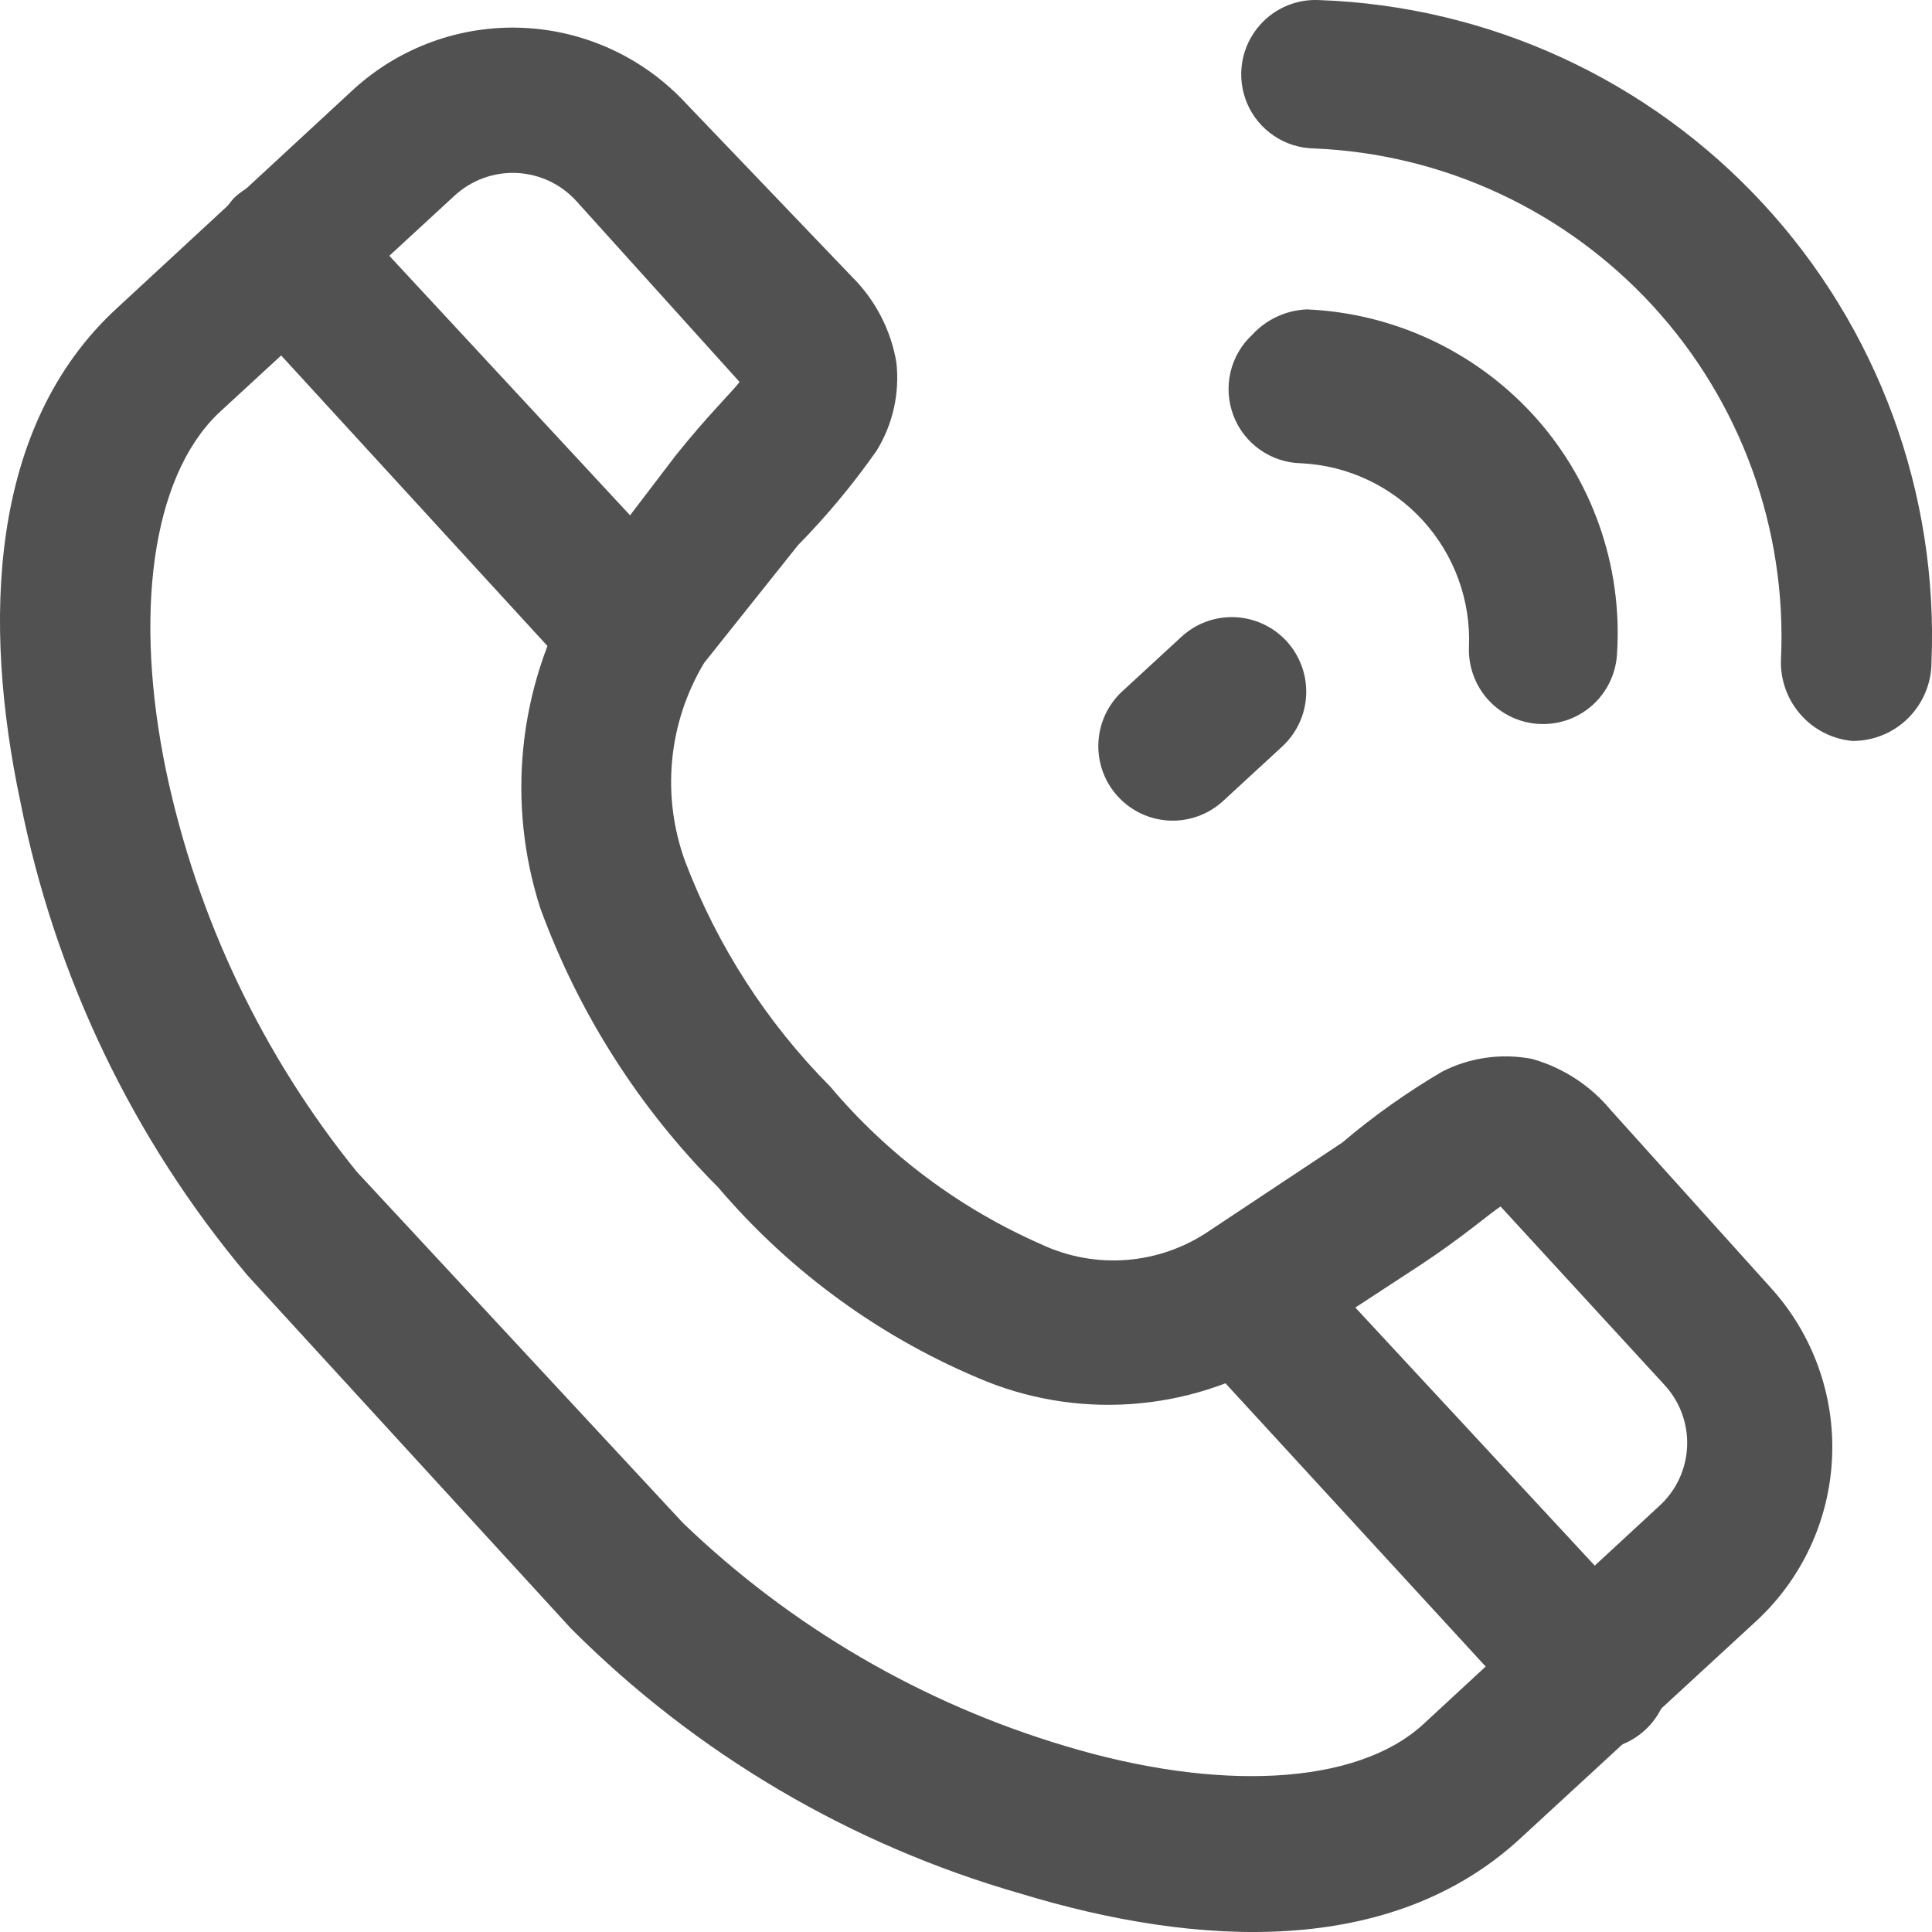 <svg width="42" height="42" viewBox="0 0 42 42" fill="none" xmlns="http://www.w3.org/2000/svg">
<path d="M4.742 8.99L9.879 4.256C10.061 4.088 10.274 3.958 10.506 3.872C10.738 3.787 10.985 3.749 11.232 3.76C11.478 3.772 11.721 3.832 11.944 3.937C12.168 4.043 12.368 4.192 12.534 4.376L16.078 8.304C15.907 8.527 15.376 9.042 14.691 9.899L12.585 12.661C12.53 12.729 12.483 12.803 12.448 12.884C11.863 13.916 11.499 15.059 11.378 16.24C11.257 17.421 11.382 18.614 11.746 19.744C12.579 22.026 13.9 24.099 15.616 25.816C17.196 27.672 19.199 29.119 21.456 30.036C22.519 30.457 23.668 30.618 24.805 30.504C25.944 30.391 27.038 30.007 27.997 29.384L30.909 27.48C31.816 26.88 32.382 26.382 32.621 26.228L36.166 30.087C36.337 30.267 36.471 30.479 36.558 30.711C36.646 30.943 36.686 31.19 36.677 31.438C36.667 31.686 36.608 31.93 36.503 32.154C36.397 32.379 36.248 32.58 36.063 32.746L30.926 37.497C29.47 38.818 26.473 38.955 23.168 37.96C20.047 37.031 17.193 35.366 14.845 33.106L7.756 25.473C5.704 22.939 4.284 19.952 3.611 16.76C2.909 13.381 3.286 10.397 4.742 8.99ZM2.55 6.692C-0.259 9.265 -0.379 13.553 0.443 17.429C1.194 21.221 2.89 24.762 5.375 27.72L12.414 35.404C15.132 38.126 18.497 40.109 22.192 41.167C26.028 42.334 30.241 42.557 33.049 39.967L38.187 35.233C39.181 34.311 39.771 33.033 39.828 31.677C39.886 30.322 39.407 28.998 38.495 27.995L35.019 24.135C34.574 23.598 33.977 23.209 33.306 23.02C32.643 22.892 31.956 22.988 31.354 23.295C30.586 23.745 29.858 24.262 29.179 24.839L26.285 26.76C25.755 27.121 25.139 27.338 24.5 27.389C23.86 27.44 23.218 27.324 22.637 27.051C20.866 26.274 19.296 25.101 18.048 23.621C16.668 22.23 15.595 20.564 14.897 18.733C14.638 18.027 14.541 17.273 14.612 16.525C14.683 15.777 14.921 15.054 15.308 14.41L17.346 11.854C17.972 11.217 18.545 10.528 19.058 9.796C19.411 9.222 19.562 8.545 19.486 7.875C19.366 7.173 19.031 6.526 18.527 6.023L14.914 2.249C13.993 1.254 12.717 0.663 11.364 0.605C10.011 0.547 8.689 1.027 7.687 1.941L2.55 6.692Z" fill="#515151"/>
<path d="M5.084 4.307C4.8 4.623 4.643 5.032 4.643 5.457C4.643 5.881 4.8 6.291 5.084 6.606L12.174 14.341C12.478 14.638 12.881 14.811 13.305 14.827C13.729 14.842 14.144 14.7 14.469 14.427C14.625 14.284 14.752 14.112 14.842 13.92C14.932 13.728 14.983 13.52 14.993 13.308C15.002 13.096 14.97 12.884 14.898 12.685C14.825 12.486 14.715 12.302 14.572 12.146L7.396 4.41C7.253 4.248 7.079 4.117 6.884 4.024C6.689 3.931 6.478 3.878 6.262 3.868C6.046 3.858 5.831 3.892 5.629 3.968C5.426 4.043 5.241 4.159 5.084 4.307Z" fill="#515151"/>
<path d="M26.371 27.48C26.087 27.795 25.93 28.204 25.93 28.629C25.93 29.054 26.087 29.463 26.371 29.778L33.478 37.514C33.769 37.83 34.173 38.017 34.602 38.035C35.03 38.053 35.448 37.899 35.764 37.608C36.08 37.317 36.267 36.912 36.285 36.483C36.302 36.053 36.149 35.635 35.858 35.318L28.683 27.583C28.54 27.421 28.366 27.289 28.171 27.196C27.976 27.103 27.764 27.05 27.549 27.04C27.333 27.031 27.118 27.065 26.915 27.14C26.713 27.216 26.528 27.331 26.371 27.48Z" fill="#515151"/>
<path d="M27.225 7.275C26.989 7.493 26.824 7.777 26.75 8.09C26.677 8.403 26.699 8.731 26.813 9.032C26.927 9.333 27.128 9.592 27.391 9.777C27.654 9.962 27.965 10.065 28.287 10.071C29.298 10.12 30.249 10.567 30.933 11.316C31.616 12.065 31.976 13.054 31.934 14.067C31.926 14.279 31.96 14.49 32.034 14.689C32.107 14.887 32.219 15.069 32.363 15.225C32.507 15.38 32.68 15.505 32.873 15.594C33.065 15.682 33.273 15.732 33.484 15.739C33.695 15.747 33.906 15.713 34.105 15.64C34.303 15.566 34.485 15.454 34.64 15.31C34.795 15.166 34.92 14.992 35.008 14.8C35.096 14.607 35.146 14.399 35.154 14.187C35.212 13.241 35.078 12.292 34.76 11.399C34.443 10.506 33.947 9.686 33.304 8.99C32.033 7.619 30.273 6.805 28.406 6.726C27.956 6.746 27.531 6.943 27.225 7.275Z" fill="#515151"/>
<path d="M27.398 0.534C27.191 0.764 27.054 1.048 27.004 1.353C26.954 1.659 26.993 1.972 27.115 2.256C27.238 2.54 27.44 2.782 27.697 2.954C27.953 3.127 28.254 3.221 28.563 3.227C29.957 3.284 31.326 3.617 32.591 4.205C33.856 4.793 34.993 5.626 35.937 6.655C36.88 7.685 37.612 8.891 38.089 10.204C38.566 11.517 38.78 12.911 38.718 14.307C38.694 14.751 38.843 15.187 39.134 15.523C39.424 15.859 39.834 16.069 40.276 16.108C40.73 16.108 41.166 15.928 41.487 15.606C41.808 15.284 41.989 14.848 41.989 14.393C42.064 12.572 41.779 10.753 41.151 9.042C40.522 7.332 39.562 5.762 38.325 4.425C37.088 3.087 35.599 2.008 33.945 1.249C32.29 0.49 30.501 0.066 28.683 0.002C28.442 -0.011 28.202 0.03 27.98 0.122C27.758 0.214 27.559 0.355 27.398 0.534Z" fill="#515151"/>
<path d="M24.398 15.028C24.242 15.172 24.116 15.345 24.026 15.539C23.937 15.732 23.887 15.94 23.878 16.153C23.869 16.366 23.902 16.578 23.975 16.778C24.048 16.978 24.16 17.161 24.304 17.317C24.448 17.474 24.621 17.601 24.814 17.69C25.007 17.78 25.215 17.83 25.428 17.839C25.64 17.848 25.852 17.814 26.051 17.741C26.251 17.668 26.434 17.556 26.59 17.412L27.875 16.228C28.19 15.937 28.378 15.532 28.395 15.103C28.413 14.674 28.259 14.255 27.969 13.938C27.678 13.622 27.274 13.435 26.845 13.417C26.416 13.399 25.998 13.553 25.683 13.844L24.398 15.028Z" fill="#515151"/>
</svg>
